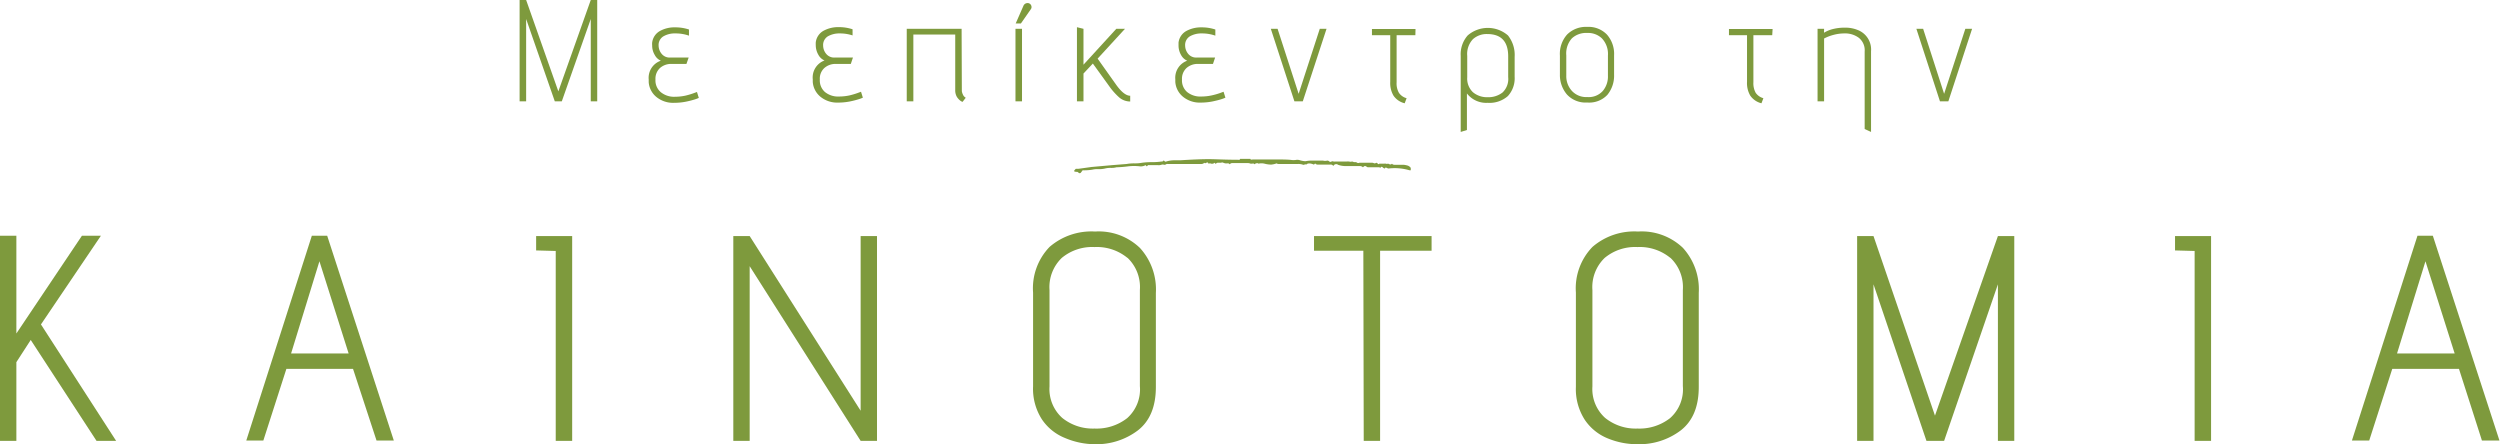 <svg xmlns="http://www.w3.org/2000/svg" viewBox="0 0 325.34 57.79"><g style="isolation:isolate"><g style="isolation:isolate"><path d="M4,44.24,2.13,47.13V57.37H0V30.68H2.13V43.4l8.53-12.72h2.47L5.33,42.22l9.78,15.15H12.56Z" style="fill:#7e9a3d"/><path d="M45.94,48H37.27l-3,9.33H32.05l8.53-26.65h2l8.67,26.65H49ZM37.88,46h7.49L41.57,34Z" style="fill:#7e9a3d"/><path d="M72.32,32.66l-2.55-.07V30.72h4.69V57.37H72.32Z" style="fill:#7e9a3d"/><path d="M97.56,34.64V57.37H95.43V30.72h2.13L112,53.45V30.72h2.13V57.37H112Z" style="fill:#7e9a3d"/><path d="M148.09,56a8.94,8.94,0,0,1-5.61,1.81A10.08,10.08,0,0,1,138.6,57a6.57,6.57,0,0,1-3-2.41,7.35,7.35,0,0,1-1.16-4.3V38.07a7.75,7.75,0,0,1,2.15-5.94,8.32,8.32,0,0,1,5.92-2,7.74,7.74,0,0,1,5.84,2.14,8,8,0,0,1,2.07,5.86V50.33Q150.43,54.17,148.09,56Zm-1.37-22.44a6.27,6.27,0,0,0-4.28-1.41,6.19,6.19,0,0,0-4.26,1.41,5.27,5.27,0,0,0-1.6,4.19V50.29a5.05,5.05,0,0,0,1.65,4.09,6.32,6.32,0,0,0,4.21,1.39,6.47,6.47,0,0,0,4.24-1.35,5,5,0,0,0,1.66-4.17V37.73A5.25,5.25,0,0,0,146.72,33.54Z" style="fill:#7e9a3d"/><path d="M177.42,32.63H171V30.72h15.3v1.91h-6.7V57.37h-2.13Z" style="fill:#7e9a3d"/><path d="M218.74,56a8.94,8.94,0,0,1-5.61,1.81,10.08,10.08,0,0,1-3.88-.75,6.57,6.57,0,0,1-3-2.41,7.35,7.35,0,0,1-1.17-4.3V38.07a7.75,7.75,0,0,1,2.16-5.94,8.32,8.32,0,0,1,5.92-2A7.76,7.76,0,0,1,219,32.25a8,8,0,0,1,2.07,5.86V50.33Q221.08,54.17,218.74,56Zm-1.37-22.44a6.27,6.27,0,0,0-4.28-1.41,6.19,6.19,0,0,0-4.26,1.41,5.27,5.27,0,0,0-1.6,4.19V50.29a5.05,5.05,0,0,0,1.65,4.09,6.32,6.32,0,0,0,4.21,1.39,6.49,6.49,0,0,0,4.24-1.35A5,5,0,0,0,219,50.25V37.73A5.25,5.25,0,0,0,217.37,33.54Z" style="fill:#7e9a3d"/><path d="M260,37,253,57.37H250.7L243.81,37V57.37h-2.13V30.72h2.13l8,23.37L260,30.72h2.13V57.37H260Z" style="fill:#7e9a3d"/><path d="M285.6,32.66l-2.55-.07V30.72h4.69V57.37H285.6Z" style="fill:#7e9a3d"/><path d="M320,48h-8.68l-3,9.33h-2.25l8.53-26.65h2l8.67,26.65h-2.28ZM311.94,46h7.5L315.64,34Z" style="fill:#7e9a3d"/></g></g><g style="isolation:isolate"><g style="isolation:isolate"><path d="M72.66,11.89,76.88,0h.84V13.19h-.84V2.47L73.11,13.19H72.2L68.47,2.47V13.19h-.85V0h.85Z" style="fill:#7e9a3d"/><path d="M87.88,4.35a2.92,2.92,0,0,0-1.55.38,1.31,1.31,0,0,0-.62,1.21A1.71,1.71,0,0,0,86.1,7a1.33,1.33,0,0,0,1.12.49h2.4l-.29.83H87.41a2.17,2.17,0,0,0-1.52.53,1.89,1.89,0,0,0-.59,1.49A2,2,0,0,0,86,12a2.72,2.72,0,0,0,1.87.59,6.26,6.26,0,0,0,1.31-.14,9.19,9.19,0,0,0,1-.29l.52-.19.24.77a4.43,4.43,0,0,1-.56.21,11.44,11.44,0,0,1-1.16.29,7.83,7.83,0,0,1-1.48.14,3.43,3.43,0,0,1-2.32-.76,2.75,2.75,0,0,1-1-1.92l0-.35A2.35,2.35,0,0,1,86,7.9a1.63,1.63,0,0,1-.79-.74,2.38,2.38,0,0,1-.34-1.26,1.84,1.84,0,0,1,0-.36,2,2,0,0,1,1-1.5,3.88,3.88,0,0,1,2-.48,5.6,5.6,0,0,1,1.79.28v.8A5.22,5.22,0,0,0,87.88,4.35Z" style="fill:#7e9a3d"/><path d="M109.29,4.35a3,3,0,0,0-1.56.38,1.32,1.32,0,0,0-.61,1.21A1.71,1.71,0,0,0,107.51,7a1.33,1.33,0,0,0,1.12.49H111l-.28.83h-1.92a2.17,2.17,0,0,0-1.52.53,1.86,1.86,0,0,0-.59,1.49,2,2,0,0,0,.66,1.63,2.71,2.71,0,0,0,1.86.59,6.43,6.43,0,0,0,1.32-.14,9.19,9.19,0,0,0,1-.29l.52-.19.24.77a4.19,4.19,0,0,1-.57.21,11.16,11.16,0,0,1-1.15.29,7.91,7.91,0,0,1-1.48.14,3.43,3.43,0,0,1-2.32-.76,2.75,2.75,0,0,1-1-1.92l0-.35a2.35,2.35,0,0,1,1.53-2.45,1.65,1.65,0,0,1-.8-.74,2.48,2.48,0,0,1-.34-1.26,3.21,3.21,0,0,1,0-.36,2,2,0,0,1,1-1.5,4,4,0,0,1,2-.48,5.65,5.65,0,0,1,1.79.28v.8A5.22,5.22,0,0,0,109.29,4.35Z" style="fill:#7e9a3d"/><path d="M125.17,11.85a1.34,1.34,0,0,0,.12.41.87.87,0,0,0,.39.46l-.41.53s-.09,0-.27-.13a1.88,1.88,0,0,1-.48-.52,1.71,1.71,0,0,1-.21-.9l0-7.21h-5.45v8.7H118V3.75h7.14Z" style="fill:#7e9a3d"/><path d="M133,13.19h-.85V3.75H133ZM133.71.4a.5.5,0,0,1,.39.16.54.54,0,0,1,.14.36.46.46,0,0,1-.1.29l-1.28,1.84h-.68l1-2.28A.58.58,0,0,1,133.71.4Z" style="fill:#7e9a3d"/><path d="M141,8.42l4.27-4.67h1.13l-3.56,3.88,2.4,3.38c.71,1,1.33,1.45,1.84,1.45l0,.75a2.21,2.21,0,0,1-1.43-.53,8.6,8.6,0,0,1-1.32-1.49l-2.11-2.92L141,9.57v3.62h-.85V3.54l.85.21Z" style="fill:#7e9a3d"/><path d="M156.4,4.35a3,3,0,0,0-1.56.38,1.32,1.32,0,0,0-.61,1.21A1.71,1.71,0,0,0,154.62,7a1.33,1.33,0,0,0,1.12.49h2.39l-.28.83h-1.92a2.17,2.17,0,0,0-1.52.53,1.89,1.89,0,0,0-.59,1.49,2,2,0,0,0,.66,1.63,2.71,2.71,0,0,0,1.86.59,6.35,6.35,0,0,0,1.32-.14,9.19,9.19,0,0,0,1.05-.29l.52-.19.24.77a4.43,4.43,0,0,1-.56.21c-.31.1-.69.19-1.16.29a7.91,7.91,0,0,1-1.48.14,3.43,3.43,0,0,1-2.32-.76,2.75,2.75,0,0,1-1-1.92l0-.35A2.35,2.35,0,0,1,154.5,7.9a1.65,1.65,0,0,1-.8-.74,2.47,2.47,0,0,1-.33-1.26c0-.15,0-.27,0-.36a2,2,0,0,1,1-1.5,4,4,0,0,1,2-.48,5.6,5.6,0,0,1,1.79.28v.8A5.22,5.22,0,0,0,156.4,4.35Z" style="fill:#7e9a3d"/><path d="M169,12.21l2.75-8.46h.88l-3.09,9.44h-1.09l-3.07-9.44h.88Z" style="fill:#7e9a3d"/><path d="M184.19,4.58h-2.44V10.7a2.48,2.48,0,0,0,.3,1.38,1.76,1.76,0,0,0,1,.7l-.25.66a2.45,2.45,0,0,1-1.46-1,3.23,3.23,0,0,1-.42-1.78V4.58h-2.38V3.77h5.67Z" style="fill:#7e9a3d"/><path d="M196.23,12.5a3.6,3.6,0,0,1-2.63.88,3.16,3.16,0,0,1-2.7-1.22v4.76l-.81.25V7.26A3.7,3.7,0,0,1,191,4.61a4,4,0,0,1,5.24,0,4.08,4.08,0,0,1,.87,2.78V10A3.42,3.42,0,0,1,196.23,12.5ZM191.68,12a2.84,2.84,0,0,0,1.92.65,3,3,0,0,0,1.93-.61,2.42,2.42,0,0,0,.74-2V7.35c0-1.95-.91-2.92-2.73-2.92a2.67,2.67,0,0,0-1.86.67,2.8,2.8,0,0,0-.74,2.17v2.79A2.44,2.44,0,0,0,191.68,12Z" style="fill:#7e9a3d"/><path d="M203.93,4.5a3.47,3.47,0,0,1,2.63-1,3.31,3.31,0,0,1,2.56,1,3.79,3.79,0,0,1,.93,2.71V9.72a3.93,3.93,0,0,1-.87,2.62,3.23,3.23,0,0,1-2.62,1,3.29,3.29,0,0,1-2.65-1.05A3.88,3.88,0,0,1,203,9.72V7.24A3.78,3.78,0,0,1,203.93,4.5Zm.64,7.34a2.53,2.53,0,0,0,2,.79,2.45,2.45,0,0,0,2-.78,2.91,2.91,0,0,0,.68-2V7.22A2.94,2.94,0,0,0,208.47,5a2.58,2.58,0,0,0-1.91-.71,2.72,2.72,0,0,0-2,.7,2.93,2.93,0,0,0-.73,2.2V9.86A2.84,2.84,0,0,0,204.57,11.84Z" style="fill:#7e9a3d"/><path d="M230.63,4.58h-2.45V10.7a2.57,2.57,0,0,0,.3,1.38,1.8,1.8,0,0,0,1,.7l-.25.66a2.48,2.48,0,0,1-1.46-1,3.23,3.23,0,0,1-.42-1.78V4.58H225V3.77h5.68Z" style="fill:#7e9a3d"/><path d="M237.37,4.26a4.08,4.08,0,0,1,1.2-.49A6.07,6.07,0,0,1,240,3.6a4.3,4.3,0,0,1,1.89.36,2.72,2.72,0,0,1,1.6,2.71v10.5l-.83-.38V6.71a2.07,2.07,0,0,0-.76-1.79,3,3,0,0,0-1.9-.57,5.47,5.47,0,0,0-1.36.18,5.89,5.89,0,0,0-1.26.48v8.18h-.85V3.75h.85Z" style="fill:#7e9a3d"/><path d="M253,12.21l2.76-8.46h.88l-3.09,9.44h-1.09l-3.07-9.44h.88Z" style="fill:#7e9a3d"/></g></g><g style="isolation:isolate"><g style="isolation:isolate"><path d="M140.36,22.48a.34.34,0,0,0-.2-.12.62.62,0,0,1-.39-.08c0-.05.08-.16.23-.31h.32l1.73-.24,2.68-.24,1.89-.15a5.53,5.53,0,0,1,1-.08,4.86,4.86,0,0,0,1-.08,9.62,9.62,0,0,1,1.3-.08,8,8,0,0,0,1.22-.08.3.3,0,0,0,.31-.16c.11.16.21.21.32.16a3.47,3.47,0,0,1,1.06-.16h.75c1.58-.1,2.81-.15,3.7-.15s2.1.08,3.78.08a.88.88,0,0,0,.2,0q.12,0,.12-.12h1.34c0,.1.1.13.31.08h2.6c1.16,0,2,0,2.52.08a3.58,3.58,0,0,0,.4,0,1.19,1.19,0,0,1,.55,0,2.69,2.69,0,0,0,.79.15,4.22,4.22,0,0,1,.94-.08h.87l.47,0a1.1,1.1,0,0,0,.55,0,.38.38,0,0,1,.28.12.21.21,0,0,0,.27,0,.34.34,0,0,1,.28,0,1.31,1.31,0,0,0,.27,0h1.42a1.75,1.75,0,0,1,.32,0,.7.7,0,0,0,.39,0,.72.72,0,0,1,.24.08c.1,0,.18,0,.23,0a.43.43,0,0,1,.2.08.28.28,0,0,0,.28,0h1.65a.54.54,0,0,1,.28.08c.07,0,.17,0,.27-.08a.34.34,0,0,1,.2.12c.08.08.14.09.2,0h.62a.85.85,0,0,1,.24,0,.27.27,0,0,0,.24,0,.48.48,0,0,1,.23.08.28.28,0,0,0,.32-.08q.08.15.39.15h1.18a2.6,2.6,0,0,1,.4.08.77.77,0,0,1,.47.32v.31h-.16a6.88,6.88,0,0,0-2.75-.23l-.24-.08-.08-.08-.16.16a.57.57,0,0,1-.27-.16c-.13-.1-.23-.08-.28.08a.38.38,0,0,0-.27-.08h-1.3a.33.33,0,0,1-.24-.08.32.32,0,0,0-.23-.08c-.06,0-.14.06-.24.16a.58.58,0,0,0-.4-.16h-1.73a2.94,2.94,0,0,1-1.1-.16.41.41,0,0,0-.63.16.37.37,0,0,0-.39-.19l-.32,0h-1.34a.43.43,0,0,1-.31-.15l-.16.15c-.47-.2-.82-.2-1,0a.22.22,0,0,0-.23,0,.26.26,0,0,1-.24,0,1.86,1.86,0,0,0-.63-.08h-2.44a.49.49,0,0,1-.32-.08,2.7,2.7,0,0,1-.7.16,3.49,3.49,0,0,1-.87-.12,1.68,1.68,0,0,0-.79,0c-.1-.11-.29-.08-.55.08a.16.16,0,0,0-.24-.08c-.1,0-.18,0-.23,0a1,1,0,0,0-.4-.08h-2a.45.45,0,0,0-.32.16.31.31,0,0,0-.31-.12,1,1,0,0,1-.24,0,1,1,0,0,1-.28-.08q-.19-.08-.27,0h-.4a.31.31,0,0,0-.31.16l-.16-.16a.48.48,0,0,1-.43.12.46.46,0,0,0-.36,0q-.08-.24-.27-.12c-.13.08-.23.07-.28,0a.5.5,0,0,1-.39.16h-4.37a.36.36,0,0,0-.28.08.39.39,0,0,1-.27,0,.58.58,0,0,0-.2,0,1.12,1.12,0,0,1-.55.07h-1.26l-.16.16-.16-.16a1.24,1.24,0,0,1-.71.16,6.61,6.61,0,0,0-1.57,0,14.51,14.51,0,0,1-1.5.12,2.47,2.47,0,0,1-.71.08,2.87,2.87,0,0,0-.79.08,3.17,3.17,0,0,1-.86.08,3,3,0,0,0-.79.07,6.41,6.41,0,0,1-1.26.08l-.24.32A.21.21,0,0,1,140.36,22.48Z" style="fill:#7e9a3d"/></g></g></svg>